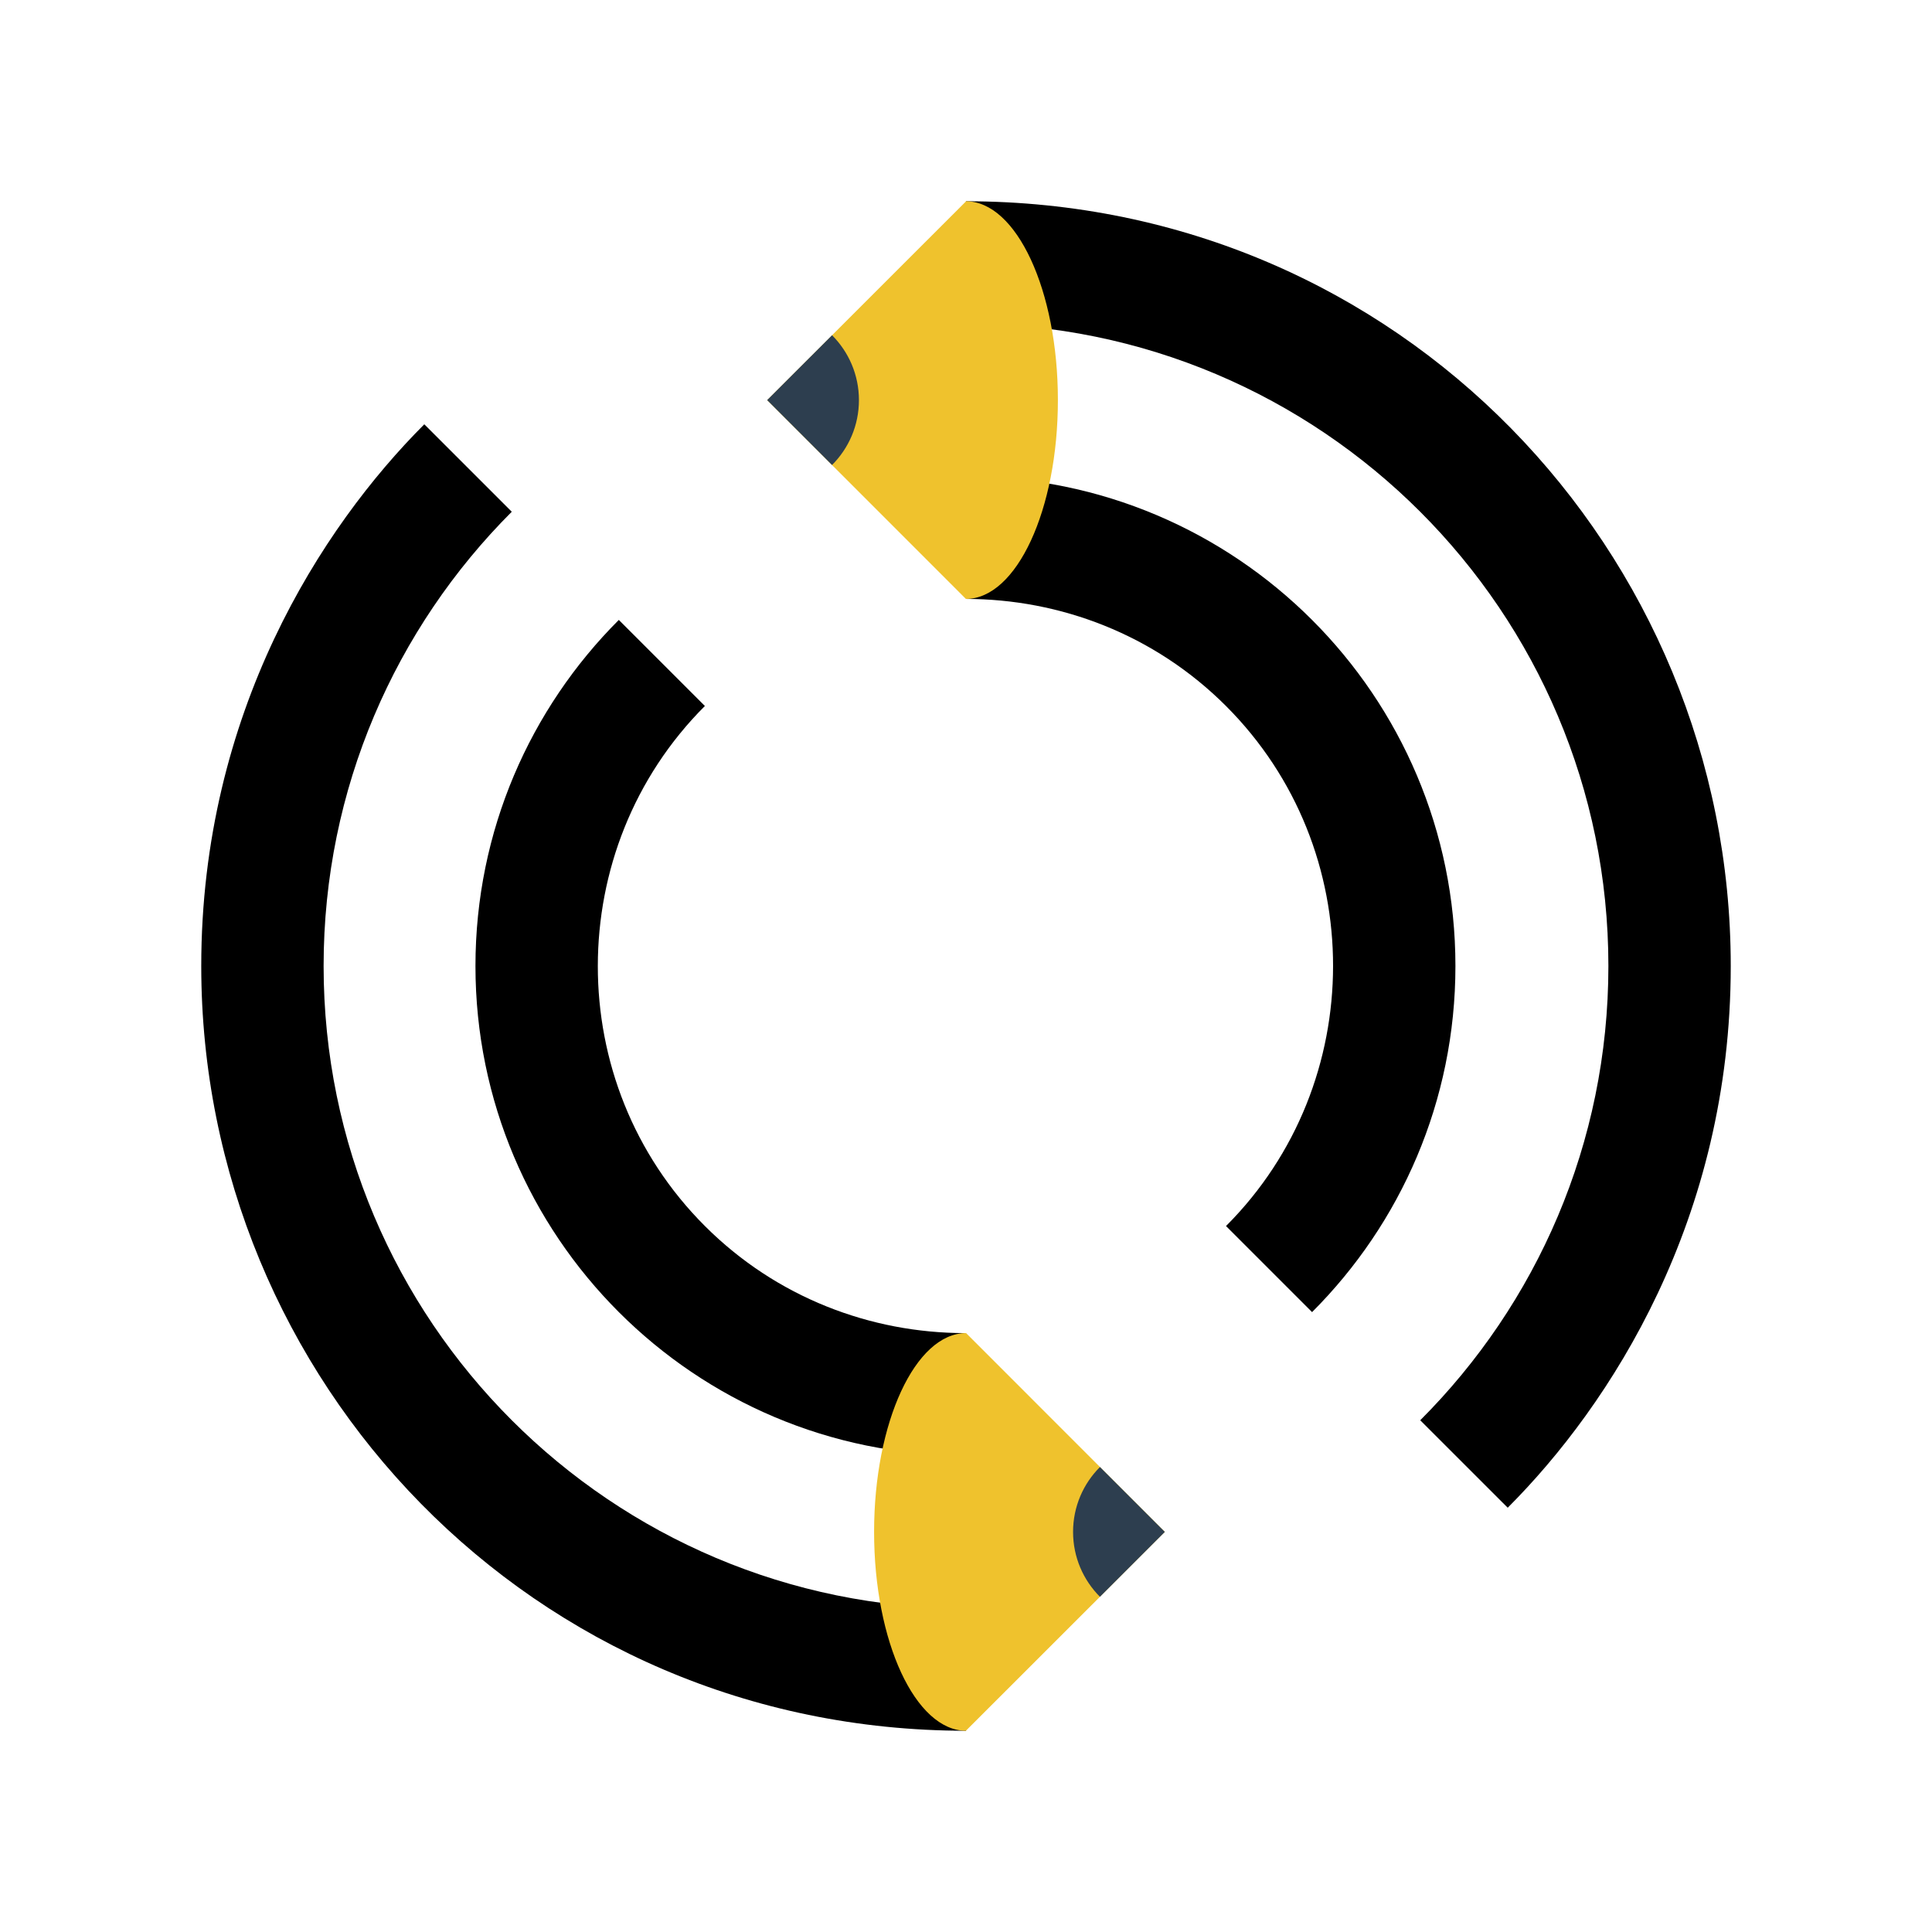 <?xml version="1.0" encoding="UTF-8" standalone="no"?>
<svg
   xmlns:dc="http://purl.org/dc/elements/1.1/"
   xmlns:cc="http://creativecommons.org/ns#"
   xmlns:rdf="http://www.w3.org/1999/02/22-rdf-syntax-ns#"
   xmlns:svg="http://www.w3.org/2000/svg"
   xmlns="http://www.w3.org/2000/svg"
   xmlns:sodipodi="http://sodipodi.sourceforge.net/DTD/sodipodi-0.dtd"
   xmlns:inkscape="http://www.inkscape.org/namespaces/inkscape"
   viewBox="0 0 48 48"
   id="svg2"
   version="1.1"
   inkscape:version="0.91 r"
   sodipodi:docname="pencils.svg"
   class="icon-pencils">
  <defs
     id="defs30" />
  <sodipodi:namedview
     pagecolor="#ffffff"
     bordercolor="#666666"
     borderopacity="1"
     objecttolerance="10"
     gridtolerance="10"
     guidetolerance="10"
     inkscape:pageopacity="0"
     inkscape:pageshadow="2"
     inkscape:window-width="1920"
     inkscape:window-height="1053"
     id="namedview28"
     showgrid="false"
     fit-margin-top="5"
     fit-margin-left="5"
     fit-margin-right="5"
     fit-margin-bottom="5"
     inkscape:zoom="18.88"
     inkscape:cx="21.950908"
     inkscape:cy="21.702379"
     inkscape:window-x="1920"
     inkscape:window-y="82"
     inkscape:window-maximized="1"
     inkscape:current-layer="g9926" />
  <g
     id="g9926"
     transform="matrix(0.38,0,0,0.38,5,5)">
    <g
       id="g4">
      <path
         class="t-fill__2"
         inkscape:connector-curvature="0"
         id="path6"
         d="M 50,74.001 50,100 50.072,100 50,100.002 C 37.184,99.994 24.338,95.174 14.583,85.418 4.812,75.646 -0.008,62.838 0,50 0.009,37.184 4.829,24.338 14.583,14.583 L 33,33 c -4.682,4.683 -6.996,10.849 -7,17 -0.004,6.162 2.31,12.311 7,17 4.683,4.684 10.848,6.996 17,7.001 z"
         fill="" />
      <path
         id="path8"
         d="M 50,92 C 26.804,92 8,73.195 8,50 8,38.402 12.701,27.902 20.302,20.301 L 14.583,14.583 C 7.868,21.299 0,33.438 0,50 c 0,27.062 21.625,50 50,50 l 0,-8 z"
         inkscape:connector-curvature="0"
         class="t-fill__2--dark" />
      <path
         id="path10"
         d="m 32.928,67 c -4.689,-4.689 -7.003,-10.838 -7,-17 0.004,-6.151 2.316,-12.317 7,-17 l -5.627,-5.627 c -5.791,5.79 -9.373,13.79 -9.373,22.627 0,17.673 14.327,32 32,32 l 0,-7.999 C 43.776,73.996 37.612,71.684 32.928,67 Z"
         inkscape:connector-curvature="0"
         class="t-fill__2--light" />
      <path
         id="path12"
         d="M 63,87 50.014,74.009 50.014,74 50.006,74.001 50.005,74 50,74.001 c -3.309,0.011 -6.009,5.826 -6.009,13 0,7.181 2.709,13.001 6.022,13.001 l 0,-0.022 L 63,87 Z"
         inkscape:connector-curvature="0"
         style="fill:#efc22d" />
      <path
         id="path14"
         d="M 58.758,82.757 C 57.672,83.843 57,85.343 57,87 c 0,1.656 0.672,3.156 1.757,4.242 L 63,87 58.758,82.757 Z"
         inkscape:connector-curvature="0"
         style="fill:#2d3e4f" />
    </g>
    <g
       id="g16">
      <path
         class="t-fill__1"
         inkscape:connector-curvature="0"
         id="path18"
         d="m 50,26.001 0,-25.999 -0.072,0 L 50,0 c 12.816,0.008 25.662,4.828 35.417,14.584 9.771,9.771 14.592,22.58 14.584,35.417 -0.009,12.817 -4.829,25.663 -14.584,35.418 L 66.999,67.002 c 4.683,-4.682 6.996,-10.85 7,-17 0.004,-6.162 -2.312,-12.31 -7,-17 C 62.316,28.319 56.15,26.006 50,26.001 Z"
         fill="" />
      <path
         id="path20"
         d="m 66.999,33.002 c 4.688,4.689 7.004,10.838 7,17 -0.004,6.15 -2.317,12.318 -7,17 l 5.627,5.627 c 5.791,-5.789 9.373,-13.789 9.373,-22.627 0,-17.672 -14.326,-32 -32,-32 l 0,7.999 c 6.151,0.005 12.317,2.318 17,7.001 z"
         inkscape:connector-curvature="0"
         class="t-fill__1--dark" />
      <path
         id="path22"
         d="M 50.001,8.001 C 73.196,8.001 92,26.806 92,50.001 92,61.6 87.299,72.1 79.698,79.7 l 5.72,5.718 C 92.133,78.702 100,66.563 100,50.001 c 0,-27.062 -21.624,-50 -49.999,-50 l 0,8 z"
         inkscape:connector-curvature="0"
         class="t-fill__1--light" />
      <path
         id="path24"
         d="m 37,13.002 12.986,12.991 0,0.009 0.008,-10e-4 10e-4,10e-4 L 50,26.001 c 3.309,-0.011 6.008,-5.826 6.008,-13 C 56.008,5.821 53.299,0 49.986,0 l 0,0.021 L 37,13.002 Z"
         inkscape:connector-curvature="0"
         style="fill:#efc22d" />
      <path
         id="path26"
         d="M 41.242,17.245 C 42.328,16.159 43,14.659 43,13.002 43,11.346 42.328,9.846 41.243,8.76 L 37,13.002 l 4.242,4.243 z"
         inkscape:connector-curvature="0"
         style="fill:#2d3e4f" />
    </g>
  </g>
</svg>
